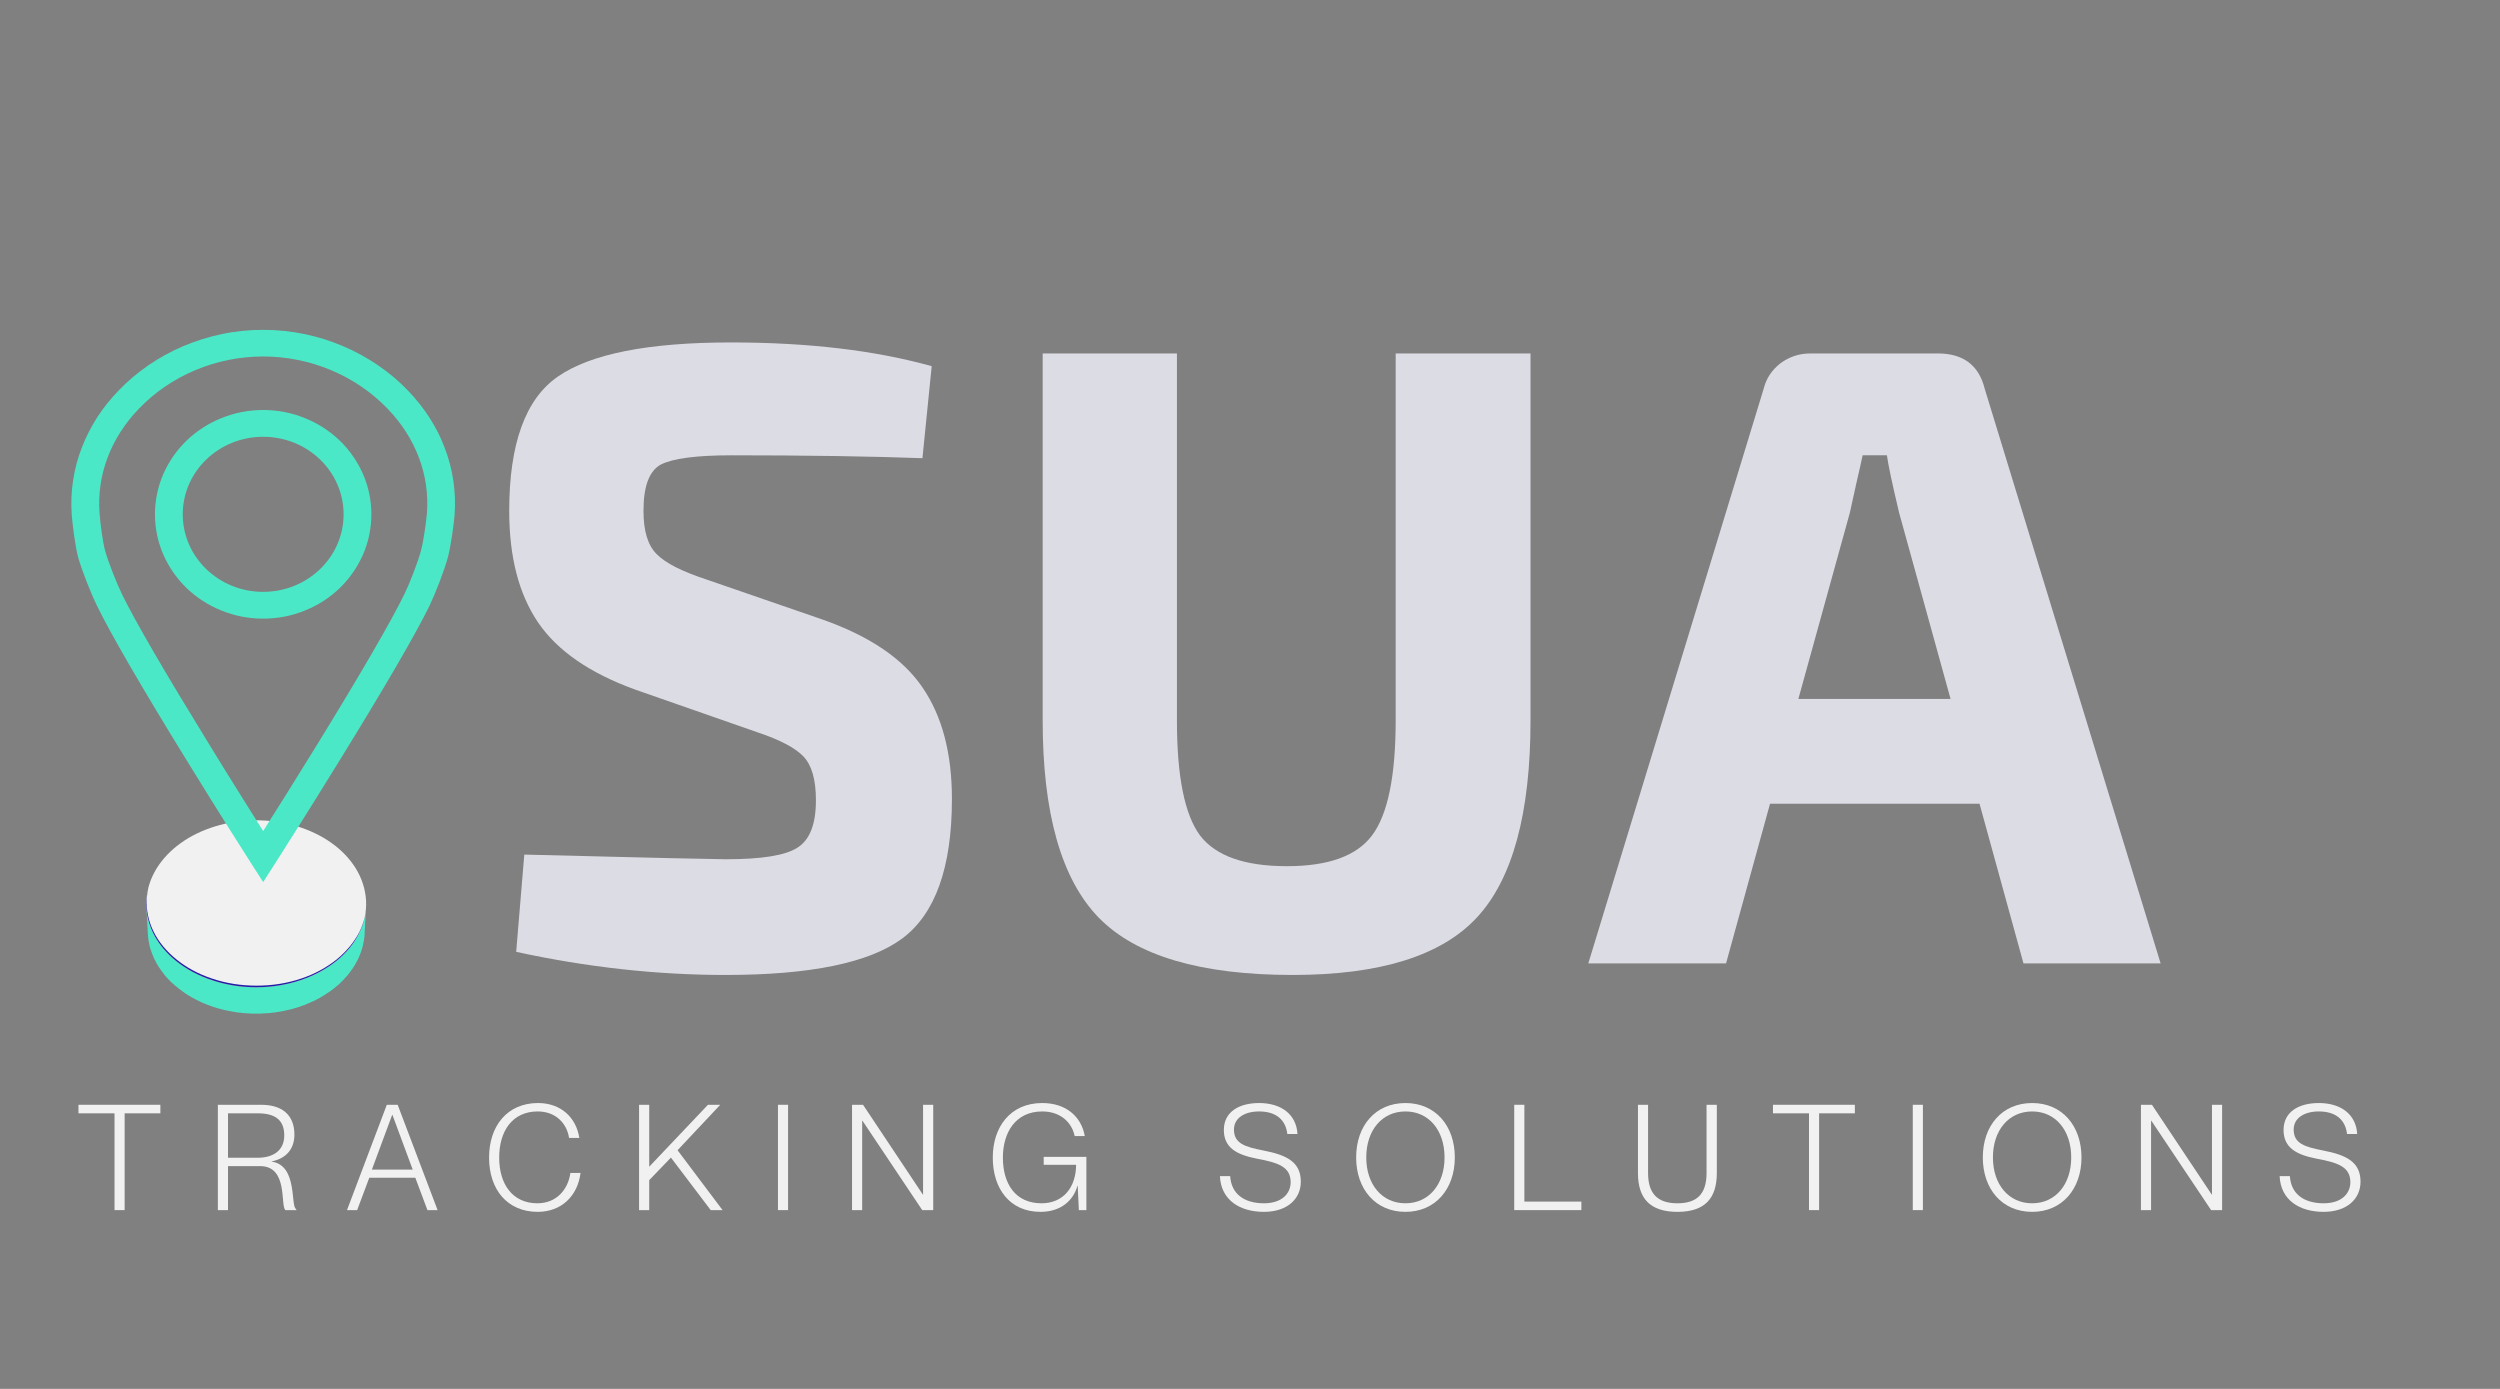 <?xml version="1.0" encoding="UTF-8"?>
<svg xmlns="http://www.w3.org/2000/svg" xmlns:xlink="http://www.w3.org/1999/xlink" width="67.5pt" height="37.5pt" viewBox="0 0 67.5 37.5" version="1.2">
<rect x="0" y="0" width="67.5" height="37.5" fill="#808080" stroke="none"/>
<defs>
<g>
<symbol overflow="visible" id="glyph0-0">
<path style="stroke:none;" d=""/>
</symbol>
<symbol overflow="visible" id="glyph0-1">
<path style="stroke:none;" d="M 7.75 -6.234 L 4.438 -7.391 C 3.207 -7.836 2.332 -8.441 1.812 -9.203 C 1.289 -9.973 1.031 -10.977 1.031 -12.219 C 1.031 -14.031 1.469 -15.238 2.344 -15.844 C 3.227 -16.457 4.785 -16.766 7.016 -16.766 C 9.109 -16.766 10.914 -16.551 12.438 -16.125 L 12.188 -13.641 C 10.801 -13.691 9.082 -13.719 7.031 -13.719 C 6.082 -13.719 5.445 -13.633 5.125 -13.469 C 4.812 -13.301 4.656 -12.883 4.656 -12.219 C 4.656 -11.676 4.773 -11.285 5.016 -11.047 C 5.254 -10.805 5.707 -10.578 6.375 -10.359 L 9.5 -9.281 C 10.77 -8.832 11.664 -8.223 12.188 -7.453 C 12.719 -6.68 12.984 -5.676 12.984 -4.438 C 12.984 -2.594 12.535 -1.336 11.641 -0.672 C 10.754 -0.016 9.164 0.312 6.875 0.312 C 5.008 0.312 3.125 0.102 1.219 -0.312 L 1.438 -2.938 C 4.82 -2.852 6.633 -2.812 6.875 -2.812 C 7.844 -2.812 8.488 -2.914 8.812 -3.125 C 9.145 -3.332 9.312 -3.758 9.312 -4.406 C 9.312 -4.969 9.195 -5.363 8.969 -5.594 C 8.75 -5.82 8.344 -6.035 7.75 -6.234 Z M 7.75 -6.234 "/>
</symbol>
<symbol overflow="visible" id="glyph0-2">
<path style="stroke:none;" d="M 14.719 -16.469 L 14.719 -6.562 C 14.719 -4.051 14.234 -2.273 13.266 -1.234 C 12.305 -0.203 10.648 0.312 8.297 0.312 C 5.816 0.312 4.07 -0.203 3.062 -1.234 C 2.051 -2.273 1.547 -4.051 1.547 -6.562 L 1.547 -16.469 L 5.172 -16.469 L 5.172 -6.562 C 5.172 -5.051 5.379 -4.016 5.797 -3.453 C 6.223 -2.898 7.004 -2.625 8.141 -2.625 C 9.254 -2.625 10.02 -2.898 10.438 -3.453 C 10.863 -4.016 11.078 -5.051 11.078 -6.562 L 11.078 -16.469 Z M 14.719 -16.469 "/>
</symbol>
<symbol overflow="visible" id="glyph0-3">
<path style="stroke:none;" d="M 10.594 -4.312 L 4.938 -4.312 L 3.75 0 L 0.031 0 L 4.766 -15.516 C 4.836 -15.797 4.988 -16.023 5.219 -16.203 C 5.457 -16.379 5.727 -16.469 6.031 -16.469 L 9.469 -16.469 C 10.156 -16.469 10.578 -16.148 10.734 -15.516 L 15.484 0 L 11.781 0 Z M 9.812 -7.141 L 8.422 -12.172 C 8.234 -12.961 8.125 -13.477 8.094 -13.719 L 7.438 -13.719 C 7.406 -13.562 7.348 -13.305 7.266 -12.953 C 7.191 -12.609 7.133 -12.348 7.094 -12.172 L 5.703 -7.141 Z M 9.812 -7.141 "/>
</symbol>
<symbol overflow="visible" id="glyph1-0">
<path style="stroke:none;" d="M 1.047 0 L 1.32 0 L 1.32 -2.613 L 2.285 -2.613 L 2.285 -2.844 L 0.074 -2.844 L 0.074 -2.613 L 1.047 -2.613 Z M 1.047 0 "/>
</symbol>
<symbol overflow="visible" id="glyph1-1">
<path style="stroke:none;" d="M 0.242 0 L 0.516 0 L 0.516 -1.188 L 1.383 -1.188 C 2.148 -1.188 1.922 -0.121 2.066 0 L 2.359 0 L 2.359 -0.027 C 2.195 -0.074 2.41 -1.211 1.695 -1.309 L 1.695 -1.316 C 2.07 -1.387 2.309 -1.637 2.309 -2.039 C 2.309 -2.586 1.957 -2.844 1.41 -2.844 L 0.242 -2.844 Z M 0.516 -1.414 L 0.516 -2.613 L 1.32 -2.613 C 1.785 -2.613 2.035 -2.438 2.035 -2.016 C 2.035 -1.613 1.742 -1.414 1.32 -1.414 Z M 0.516 -1.414 "/>
</symbol>
<symbol overflow="visible" id="glyph1-2">
<path style="stroke:none;" d="M 0.023 0 L 0.297 0 L 0.625 -0.875 L 1.867 -0.875 L 2.195 0 L 2.469 0 L 1.391 -2.844 L 1.098 -2.844 Z M 0.695 -1.094 L 1.242 -2.57 L 1.25 -2.57 L 1.797 -1.094 Z M 0.695 -1.094 "/>
</symbol>
<symbol overflow="visible" id="glyph1-3">
<path style="stroke:none;" d="M 1.445 0.047 C 2.086 0.047 2.527 -0.383 2.602 -1.004 L 2.328 -1.004 C 2.27 -0.566 1.961 -0.184 1.438 -0.184 C 0.77 -0.184 0.406 -0.695 0.406 -1.418 C 0.406 -2.133 0.762 -2.664 1.445 -2.664 C 1.922 -2.664 2.23 -2.355 2.293 -1.949 L 2.57 -1.949 C 2.484 -2.5 2.074 -2.891 1.453 -2.891 C 0.629 -2.891 0.133 -2.277 0.133 -1.418 C 0.133 -0.547 0.633 0.047 1.445 0.047 Z M 1.445 0.047 "/>
</symbol>
<symbol overflow="visible" id="glyph1-4">
<path style="stroke:none;" d="M 0.242 0 L 0.516 0 L 0.516 -0.809 L 1.102 -1.418 L 2.176 0 L 2.496 0 L 1.281 -1.617 L 2.434 -2.844 L 2.102 -2.844 L 0.516 -1.172 L 0.516 -2.844 L 0.242 -2.844 Z M 0.242 0 "/>
</symbol>
<symbol overflow="visible" id="glyph1-5">
<path style="stroke:none;" d="M 0.254 0 L 0.527 0 L 0.527 -2.844 L 0.254 -2.844 Z M 0.254 0 "/>
</symbol>
<symbol overflow="visible" id="glyph1-6">
<path style="stroke:none;" d="M 0.242 0 L 0.516 0 L 0.516 -2.414 L 0.523 -2.414 L 2.137 0 L 2.434 0 L 2.434 -2.844 L 2.16 -2.844 L 2.16 -0.422 L 2.152 -0.422 L 0.539 -2.844 L 0.242 -2.844 Z M 0.242 0 "/>
</symbol>
<symbol overflow="visible" id="glyph1-7">
<path style="stroke:none;" d="M 1.422 0.047 C 1.977 0.047 2.312 -0.266 2.418 -0.656 L 2.426 -0.656 L 2.457 0 L 2.66 0 L 2.66 -1.438 L 1.508 -1.438 L 1.508 -1.223 L 2.383 -1.223 C 2.379 -0.598 2.023 -0.184 1.449 -0.184 C 0.734 -0.184 0.406 -0.723 0.406 -1.418 C 0.406 -2.094 0.746 -2.664 1.469 -2.664 C 1.953 -2.664 2.266 -2.375 2.344 -2 L 2.617 -2 C 2.523 -2.531 2.105 -2.891 1.469 -2.891 C 0.602 -2.891 0.133 -2.238 0.133 -1.418 C 0.133 -0.586 0.586 0.047 1.422 0.047 Z M 1.422 0.047 "/>
</symbol>
<symbol overflow="visible" id="glyph1-8">
<path style="stroke:none;" d=""/>
</symbol>
<symbol overflow="visible" id="glyph1-9">
<path style="stroke:none;" d="M 1.266 0.047 C 1.898 0.047 2.262 -0.305 2.262 -0.766 C 2.262 -1.301 1.879 -1.488 1.254 -1.609 C 0.754 -1.707 0.457 -1.797 0.457 -2.176 C 0.457 -2.48 0.734 -2.664 1.137 -2.664 C 1.609 -2.664 1.855 -2.426 1.898 -2.055 L 2.172 -2.055 C 2.141 -2.59 1.727 -2.891 1.137 -2.891 C 0.598 -2.891 0.184 -2.656 0.184 -2.164 C 0.184 -1.684 0.531 -1.496 1.066 -1.391 C 1.66 -1.281 1.988 -1.168 1.988 -0.75 C 1.984 -0.441 1.746 -0.184 1.266 -0.184 C 0.738 -0.184 0.383 -0.434 0.355 -0.918 L 0.078 -0.918 C 0.105 -0.273 0.613 0.047 1.266 0.047 Z M 1.266 0.047 "/>
</symbol>
<symbol overflow="visible" id="glyph1-10">
<path style="stroke:none;" d="M 1.465 0.047 C 2.273 0.047 2.797 -0.57 2.797 -1.422 C 2.797 -2.277 2.273 -2.891 1.465 -2.891 C 0.652 -2.891 0.133 -2.277 0.133 -1.422 C 0.133 -0.57 0.652 0.047 1.465 0.047 Z M 1.465 -0.184 C 0.832 -0.184 0.406 -0.691 0.406 -1.422 C 0.406 -2.156 0.832 -2.664 1.465 -2.664 C 2.094 -2.664 2.52 -2.156 2.52 -1.422 C 2.52 -0.691 2.094 -0.184 1.465 -0.184 Z M 1.465 -0.184 "/>
</symbol>
<symbol overflow="visible" id="glyph1-11">
<path style="stroke:none;" d="M 0.242 0 L 2.055 0 L 2.055 -0.23 L 0.516 -0.23 L 0.516 -2.844 L 0.242 -2.844 Z M 0.242 0 "/>
</symbol>
<symbol overflow="visible" id="glyph1-12">
<path style="stroke:none;" d="M 1.273 0.047 C 2.02 0.047 2.336 -0.324 2.336 -1 L 2.336 -2.844 L 2.059 -2.844 L 2.059 -1 C 2.059 -0.438 1.801 -0.184 1.273 -0.184 C 0.742 -0.184 0.48 -0.438 0.48 -1 L 0.48 -2.844 L 0.207 -2.844 L 0.207 -1 C 0.207 -0.324 0.523 0.047 1.273 0.047 Z M 1.273 0.047 "/>
</symbol>
</g>
<clipPath id="clip1">
  <path d="M 3.949 24.492 L 9.887 24.492 L 9.887 27.367 L 3.949 27.367 Z M 3.949 24.492 "/>
</clipPath>
<clipPath id="clip2">
  <path d="M 3.934 22.148 L 9.898 22.148 L 9.898 27 L 3.934 27 Z M 3.934 22.148 "/>
</clipPath>
<clipPath id="clip3">
  <path d="M 3.934 23 L 9.898 23 L 9.898 27 L 3.934 27 Z M 3.934 23 "/>
</clipPath>
<clipPath id="clip4">
  <path d="M 1.887 8.906 L 12.324 8.906 L 12.324 23.816 L 1.887 23.816 Z M 1.887 8.906 "/>
</clipPath>
</defs>
<g id="surface1">
<g clip-path="url(#clip1)" clip-rule="nonzero">
<path style=" stroke:none;fill-rule:nonzero;fill:rgb(29.41%,90.979%,78.04%);fill-opacity:1;" d="M 9.883 24.496 L 9.844 25.211 C 9.844 25.223 9.844 25.238 9.844 25.25 C 9.84 25.266 9.84 25.277 9.84 25.289 C 9.836 25.301 9.836 25.309 9.836 25.316 L 9.836 25.32 L 9.832 25.332 C 9.832 25.344 9.832 25.355 9.828 25.371 C 9.828 25.383 9.824 25.395 9.824 25.406 C 9.82 25.418 9.82 25.43 9.816 25.438 C 9.816 25.445 9.816 25.449 9.812 25.457 C 9.809 25.477 9.805 25.496 9.801 25.516 C 9.801 25.523 9.797 25.531 9.797 25.535 L 9.793 25.543 C 9.789 25.57 9.781 25.598 9.77 25.625 L 9.77 25.633 C 9.766 25.641 9.766 25.648 9.762 25.656 C 9.754 25.676 9.75 25.691 9.742 25.711 C 9.742 25.715 9.738 25.719 9.738 25.723 C 9.73 25.746 9.723 25.77 9.711 25.793 C 9.707 25.801 9.703 25.812 9.699 25.824 L 9.695 25.832 C 9.684 25.855 9.672 25.883 9.66 25.91 C 9.656 25.918 9.652 25.926 9.648 25.934 L 9.645 25.938 C 9.629 25.969 9.609 26.004 9.59 26.035 L 9.59 26.043 C 9.586 26.047 9.578 26.055 9.574 26.062 C 9.559 26.09 9.543 26.113 9.527 26.141 L 9.523 26.148 C 9.504 26.172 9.488 26.195 9.469 26.219 C 9.465 26.227 9.461 26.23 9.457 26.238 C 9.441 26.262 9.422 26.281 9.406 26.305 C 9.402 26.309 9.395 26.316 9.391 26.324 C 9.367 26.352 9.348 26.375 9.324 26.398 L 9.312 26.41 C 9.293 26.434 9.273 26.457 9.25 26.477 C 9.242 26.484 9.234 26.492 9.227 26.5 C 9.207 26.52 9.184 26.543 9.164 26.562 C 9.16 26.566 9.156 26.57 9.152 26.574 C 9.129 26.594 9.105 26.613 9.082 26.633 C 9.078 26.637 9.074 26.637 9.07 26.641 C 9.062 26.648 9.055 26.652 9.051 26.66 C 9.027 26.68 9.004 26.695 8.98 26.715 C 8.977 26.719 8.973 26.723 8.969 26.723 L 8.961 26.73 C 8.93 26.75 8.902 26.773 8.871 26.793 C 8.863 26.797 8.859 26.801 8.852 26.805 C 8.836 26.816 8.82 26.828 8.805 26.836 C 8.797 26.844 8.785 26.852 8.777 26.855 C 8.766 26.863 8.758 26.867 8.75 26.871 C 8.719 26.891 8.688 26.91 8.652 26.93 L 8.648 26.934 C 8.617 26.949 8.582 26.969 8.551 26.984 C 8.543 26.988 8.531 26.996 8.523 27 C 8.512 27.004 8.504 27.012 8.492 27.016 C 8.484 27.02 8.473 27.023 8.461 27.031 C 8.438 27.039 8.414 27.051 8.387 27.062 C 8.379 27.066 8.371 27.07 8.363 27.074 C 8.352 27.078 8.344 27.082 8.332 27.086 C 8.309 27.098 8.285 27.109 8.258 27.117 C 8.246 27.121 8.234 27.129 8.227 27.133 C 8.219 27.133 8.211 27.137 8.203 27.141 C 8.176 27.148 8.148 27.16 8.121 27.168 C 8.109 27.172 8.098 27.18 8.086 27.184 C 8.078 27.184 8.074 27.188 8.066 27.188 C 8.059 27.191 8.055 27.191 8.047 27.195 C 8.023 27.203 8.004 27.207 7.98 27.215 C 7.969 27.219 7.953 27.223 7.938 27.227 C 7.934 27.23 7.93 27.23 7.926 27.23 C 7.914 27.234 7.898 27.238 7.887 27.242 C 7.867 27.246 7.852 27.25 7.832 27.258 C 7.82 27.258 7.812 27.262 7.801 27.262 C 7.785 27.266 7.77 27.27 7.758 27.273 C 7.742 27.277 7.73 27.281 7.719 27.281 C 7.703 27.285 7.688 27.289 7.672 27.293 C 7.656 27.297 7.641 27.297 7.629 27.301 C 7.621 27.301 7.613 27.305 7.609 27.305 C 7.578 27.309 7.551 27.316 7.523 27.32 C 7.516 27.32 7.508 27.324 7.5 27.324 L 7.496 27.324 C 7.461 27.328 7.426 27.336 7.391 27.34 C 7.387 27.34 7.379 27.34 7.371 27.34 C 7.359 27.344 7.348 27.344 7.336 27.344 C 7.32 27.348 7.305 27.348 7.289 27.352 C 7.27 27.352 7.254 27.352 7.238 27.355 C 7.227 27.355 7.215 27.355 7.203 27.355 C 7.195 27.359 7.188 27.359 7.184 27.359 C 7.148 27.363 7.113 27.363 7.078 27.363 L 7.062 27.363 C 7.055 27.367 7.047 27.367 7.039 27.367 C 7.023 27.367 7.012 27.367 6.996 27.367 C 6.984 27.367 6.973 27.367 6.957 27.367 C 6.945 27.367 6.93 27.367 6.918 27.367 C 6.895 27.367 6.875 27.367 6.852 27.367 C 6.832 27.367 6.809 27.367 6.789 27.367 C 6.785 27.367 6.777 27.367 6.773 27.363 C 6.77 27.363 6.766 27.363 6.762 27.363 C 6.75 27.363 6.734 27.363 6.723 27.363 C 6.703 27.363 6.68 27.359 6.66 27.359 C 6.652 27.359 6.645 27.359 6.637 27.359 C 6.625 27.355 6.609 27.355 6.598 27.355 C 6.582 27.352 6.566 27.352 6.551 27.352 C 6.535 27.348 6.52 27.348 6.5 27.344 C 6.488 27.344 6.477 27.344 6.461 27.34 C 6.457 27.34 6.449 27.34 6.441 27.34 C 6.406 27.336 6.371 27.328 6.336 27.324 L 6.324 27.32 C 6.293 27.316 6.262 27.312 6.23 27.305 C 6.223 27.305 6.219 27.305 6.211 27.301 C 6.191 27.297 6.176 27.293 6.156 27.289 C 6.141 27.289 6.121 27.285 6.105 27.281 C 6.098 27.277 6.086 27.277 6.078 27.273 C 6.059 27.27 6.043 27.266 6.023 27.262 C 6.012 27.258 5.996 27.254 5.984 27.25 C 5.973 27.25 5.961 27.246 5.949 27.242 C 5.93 27.238 5.914 27.23 5.895 27.227 C 5.883 27.223 5.875 27.223 5.863 27.219 C 5.848 27.215 5.836 27.207 5.82 27.203 C 5.809 27.199 5.801 27.199 5.789 27.195 C 5.781 27.191 5.777 27.191 5.77 27.188 C 5.762 27.184 5.754 27.184 5.746 27.18 C 5.723 27.172 5.699 27.164 5.676 27.156 C 5.668 27.152 5.664 27.152 5.656 27.148 C 5.617 27.137 5.582 27.121 5.547 27.105 C 5.535 27.102 5.523 27.098 5.516 27.094 C 5.488 27.082 5.461 27.07 5.434 27.059 C 5.422 27.051 5.41 27.047 5.402 27.043 C 5.367 27.027 5.336 27.012 5.305 26.996 L 5.297 26.992 C 5.262 26.973 5.227 26.957 5.195 26.938 C 5.184 26.93 5.176 26.926 5.164 26.922 C 5.141 26.906 5.117 26.891 5.09 26.875 C 5.082 26.871 5.074 26.863 5.062 26.859 C 5.059 26.855 5.051 26.852 5.047 26.848 C 5.02 26.832 4.996 26.816 4.969 26.797 L 4.965 26.793 C 4.938 26.773 4.906 26.754 4.879 26.73 L 4.867 26.723 C 4.863 26.719 4.859 26.715 4.852 26.711 C 4.832 26.695 4.809 26.68 4.789 26.66 C 4.781 26.656 4.773 26.648 4.766 26.641 C 4.738 26.621 4.711 26.598 4.684 26.57 C 4.68 26.57 4.676 26.566 4.672 26.562 C 4.648 26.543 4.629 26.52 4.605 26.5 C 4.598 26.492 4.59 26.484 4.582 26.477 C 4.562 26.457 4.547 26.438 4.527 26.418 C 4.523 26.41 4.516 26.402 4.508 26.398 L 4.5 26.391 C 4.48 26.367 4.461 26.344 4.441 26.32 C 4.438 26.312 4.434 26.309 4.43 26.305 C 4.41 26.281 4.395 26.262 4.379 26.238 C 4.371 26.23 4.367 26.223 4.359 26.211 C 4.344 26.191 4.328 26.168 4.312 26.145 C 4.309 26.141 4.305 26.133 4.301 26.129 C 4.281 26.102 4.266 26.07 4.246 26.043 L 4.242 26.035 C 4.242 26.031 4.238 26.027 4.234 26.023 C 4.223 26 4.211 25.977 4.199 25.953 C 4.195 25.945 4.188 25.938 4.184 25.926 C 4.172 25.902 4.16 25.879 4.148 25.855 C 4.148 25.848 4.145 25.844 4.141 25.836 L 4.141 25.832 C 4.129 25.805 4.117 25.777 4.105 25.746 C 4.102 25.738 4.102 25.73 4.098 25.723 C 4.09 25.699 4.082 25.676 4.074 25.652 C 4.07 25.645 4.066 25.633 4.062 25.625 C 4.055 25.598 4.047 25.57 4.039 25.543 L 4.039 25.531 C 4.031 25.5 4.023 25.469 4.02 25.438 C 4.016 25.426 4.016 25.418 4.012 25.41 C 4.008 25.387 4.004 25.359 4.004 25.336 C 4 25.328 4 25.316 4 25.309 C 3.996 25.277 3.992 25.242 3.992 25.211 L 3.953 24.496 C 3.953 24.531 3.957 24.562 3.961 24.594 C 3.961 24.605 3.961 24.613 3.965 24.625 C 3.969 24.648 3.973 24.672 3.977 24.695 C 3.977 24.703 3.977 24.715 3.98 24.723 C 3.984 24.754 3.992 24.785 4 24.816 L 4.004 24.828 C 4.012 24.855 4.02 24.883 4.027 24.91 C 4.027 24.922 4.031 24.93 4.035 24.941 C 4.043 24.965 4.051 24.988 4.059 25.012 C 4.062 25.02 4.066 25.027 4.066 25.035 C 4.078 25.062 4.094 25.094 4.105 25.125 C 4.109 25.129 4.109 25.137 4.113 25.141 C 4.125 25.164 4.137 25.191 4.148 25.215 C 4.152 25.223 4.156 25.23 4.164 25.242 C 4.176 25.262 4.188 25.285 4.199 25.309 C 4.203 25.316 4.207 25.32 4.211 25.328 C 4.23 25.359 4.246 25.387 4.266 25.414 C 4.27 25.422 4.273 25.426 4.277 25.434 C 4.293 25.453 4.309 25.477 4.324 25.5 C 4.332 25.508 4.336 25.516 4.344 25.523 C 4.359 25.547 4.379 25.566 4.395 25.59 C 4.398 25.594 4.402 25.602 4.41 25.605 C 4.43 25.633 4.453 25.66 4.477 25.684 C 4.484 25.691 4.488 25.699 4.496 25.703 C 4.516 25.723 4.531 25.742 4.551 25.762 C 4.559 25.77 4.566 25.777 4.574 25.785 C 4.598 25.805 4.621 25.828 4.641 25.848 C 4.645 25.852 4.648 25.855 4.652 25.859 C 4.68 25.883 4.707 25.906 4.734 25.93 C 4.742 25.938 4.75 25.941 4.758 25.949 C 4.781 25.965 4.801 25.98 4.824 26 C 4.832 26.004 4.844 26.012 4.852 26.02 C 4.879 26.039 4.91 26.062 4.938 26.082 L 4.941 26.086 C 4.973 26.105 5.008 26.125 5.039 26.145 C 5.047 26.152 5.059 26.156 5.066 26.164 C 5.09 26.18 5.117 26.191 5.141 26.207 C 5.152 26.211 5.16 26.219 5.172 26.223 C 5.203 26.242 5.238 26.262 5.273 26.277 L 5.281 26.281 C 5.316 26.297 5.348 26.312 5.379 26.328 C 5.391 26.336 5.402 26.34 5.414 26.344 C 5.441 26.355 5.469 26.367 5.496 26.379 C 5.508 26.383 5.516 26.387 5.527 26.391 C 5.562 26.406 5.602 26.422 5.641 26.438 C 5.645 26.438 5.652 26.441 5.656 26.441 C 5.688 26.453 5.723 26.465 5.754 26.473 C 5.77 26.48 5.789 26.484 5.805 26.492 C 5.832 26.5 5.855 26.508 5.879 26.512 C 5.898 26.52 5.918 26.523 5.934 26.527 C 5.961 26.535 5.984 26.543 6.012 26.547 C 6.031 26.551 6.047 26.555 6.066 26.562 C 6.094 26.566 6.117 26.57 6.145 26.578 C 6.164 26.582 6.184 26.586 6.199 26.59 C 6.238 26.594 6.277 26.602 6.316 26.609 L 6.328 26.609 C 6.371 26.617 6.414 26.621 6.457 26.629 C 6.469 26.629 6.48 26.629 6.496 26.633 C 6.527 26.637 6.559 26.637 6.594 26.641 C 6.605 26.641 6.621 26.645 6.633 26.645 C 6.676 26.648 6.715 26.648 6.758 26.652 C 6.762 26.652 6.766 26.652 6.773 26.652 C 6.82 26.652 6.867 26.656 6.918 26.656 C 6.969 26.656 7.016 26.652 7.066 26.652 L 7.07 26.652 C 7.117 26.648 7.16 26.648 7.207 26.645 C 7.219 26.645 7.23 26.641 7.242 26.641 C 7.273 26.637 7.309 26.637 7.344 26.633 C 7.355 26.629 7.367 26.629 7.379 26.629 C 7.422 26.621 7.465 26.617 7.508 26.609 C 7.516 26.609 7.523 26.609 7.531 26.605 C 7.566 26.602 7.602 26.594 7.637 26.586 C 7.652 26.586 7.668 26.582 7.68 26.578 C 7.711 26.574 7.738 26.566 7.766 26.562 C 7.781 26.559 7.797 26.555 7.812 26.551 C 7.844 26.543 7.871 26.535 7.898 26.527 C 7.914 26.523 7.926 26.52 7.938 26.52 C 7.957 26.512 7.977 26.508 7.996 26.5 C 8.023 26.492 8.055 26.484 8.082 26.473 C 8.102 26.469 8.121 26.461 8.141 26.457 C 8.164 26.445 8.191 26.438 8.219 26.426 C 8.238 26.418 8.258 26.414 8.277 26.406 C 8.301 26.395 8.328 26.383 8.352 26.375 C 8.371 26.367 8.391 26.359 8.406 26.352 C 8.434 26.34 8.457 26.328 8.484 26.316 C 8.504 26.305 8.523 26.297 8.543 26.285 C 8.555 26.281 8.562 26.277 8.574 26.27 C 8.605 26.254 8.641 26.238 8.672 26.219 L 8.676 26.219 C 8.711 26.199 8.742 26.18 8.773 26.16 C 8.785 26.152 8.793 26.148 8.801 26.145 C 8.828 26.125 8.852 26.109 8.879 26.094 C 8.887 26.09 8.891 26.086 8.898 26.082 C 8.93 26.059 8.957 26.039 8.988 26.016 C 8.996 26.012 9.004 26.004 9.008 26 C 9.031 25.984 9.055 25.965 9.078 25.945 C 9.086 25.941 9.094 25.934 9.102 25.93 C 9.129 25.906 9.156 25.883 9.18 25.859 C 9.184 25.855 9.188 25.852 9.191 25.848 C 9.215 25.828 9.238 25.809 9.258 25.785 C 9.266 25.777 9.273 25.773 9.281 25.766 C 9.305 25.742 9.324 25.719 9.348 25.695 L 9.355 25.688 C 9.379 25.664 9.398 25.637 9.422 25.609 C 9.43 25.605 9.434 25.598 9.441 25.59 C 9.457 25.566 9.473 25.547 9.492 25.523 C 9.496 25.52 9.5 25.512 9.504 25.508 C 9.523 25.48 9.543 25.453 9.562 25.426 C 9.578 25.402 9.594 25.375 9.609 25.348 C 9.617 25.34 9.621 25.332 9.625 25.324 C 9.645 25.293 9.664 25.258 9.684 25.223 C 9.688 25.215 9.691 25.203 9.695 25.195 C 9.707 25.168 9.723 25.145 9.734 25.117 C 9.738 25.105 9.742 25.09 9.75 25.078 C 9.758 25.055 9.766 25.031 9.777 25.012 C 9.785 24.988 9.793 24.965 9.801 24.945 C 9.801 24.934 9.805 24.926 9.809 24.918 C 9.816 24.887 9.824 24.855 9.832 24.824 C 9.836 24.816 9.836 24.809 9.84 24.801 C 9.844 24.777 9.852 24.75 9.855 24.727 C 9.855 24.715 9.859 24.703 9.859 24.691 C 9.867 24.664 9.871 24.637 9.875 24.609 L 9.875 24.602 C 9.879 24.566 9.883 24.531 9.883 24.496 "/>
</g>
<g clip-path="url(#clip2)" clip-rule="nonzero">
<path style=" stroke:none;fill-rule:nonzero;fill:rgb(94.51%,94.51%,94.51%);fill-opacity:1;" d="M 9.695 25.195 C 9.559 25.477 9.348 25.73 9.082 25.945 C 8.812 26.16 8.484 26.34 8.121 26.461 C 7.754 26.586 7.344 26.656 6.918 26.656 C 6.488 26.656 6.082 26.586 5.715 26.461 C 5.348 26.34 5.023 26.16 4.754 25.945 C 4.488 25.73 4.277 25.477 4.137 25.195 C 4 24.918 3.934 24.617 3.953 24.305 C 3.969 23.996 4.07 23.707 4.23 23.445 C 4.391 23.188 4.613 22.953 4.883 22.762 C 5.148 22.57 5.465 22.418 5.809 22.312 C 6.152 22.207 6.523 22.148 6.918 22.148 C 7.309 22.148 7.684 22.207 8.027 22.312 C 8.371 22.418 8.684 22.57 8.953 22.762 C 9.223 22.953 9.445 23.188 9.605 23.445 C 9.766 23.707 9.863 23.996 9.883 24.305 C 9.902 24.617 9.832 24.918 9.695 25.195 "/>
</g>
<g clip-path="url(#clip3)" clip-rule="nonzero">
<path style=" stroke:none;fill-rule:nonzero;fill:rgb(13.329%,12.16%,65.099%);fill-opacity:1;" d="M 6.918 26.656 C 6.488 26.656 6.082 26.586 5.715 26.461 C 5.348 26.34 5.023 26.16 4.754 25.945 C 4.488 25.73 4.277 25.477 4.137 25.195 C 4.031 24.977 3.965 24.742 3.953 24.5 C 3.949 24.469 3.949 24.438 3.949 24.402 C 3.949 24.371 3.949 24.34 3.953 24.305 C 3.961 24.188 3.977 24.074 4.008 23.965 C 3.984 24.062 3.969 24.16 3.961 24.266 C 3.945 24.578 4.012 24.879 4.148 25.156 C 4.285 25.434 4.496 25.688 4.766 25.906 C 5.031 26.121 5.359 26.301 5.727 26.422 C 6.094 26.547 6.5 26.613 6.926 26.613 C 7.355 26.613 7.762 26.547 8.129 26.422 C 8.496 26.301 8.82 26.121 9.09 25.906 C 9.355 25.688 9.566 25.434 9.707 25.156 C 9.77 25.027 9.816 24.891 9.852 24.754 C 9.816 24.906 9.766 25.055 9.695 25.195 C 9.559 25.477 9.348 25.73 9.082 25.945 C 8.812 26.16 8.484 26.34 8.121 26.461 C 7.754 26.586 7.348 26.656 6.922 26.656 C 6.918 26.656 6.918 26.656 6.918 26.656 "/>
</g>
<g style="fill:rgb(86.269%,86.269%,89.409%);fill-opacity:1;">
  <use xlink:href="#glyph0-1" x="12.718" y="26.012"/>
</g>
<g style="fill:rgb(86.269%,86.269%,89.409%);fill-opacity:1;">
  <use xlink:href="#glyph0-2" x="26.605" y="26.012"/>
</g>
<g style="fill:rgb(86.269%,86.269%,89.409%);fill-opacity:1;">
  <use xlink:href="#glyph0-3" x="42.853" y="26.012"/>
</g>
<g clip-path="url(#clip4)" clip-rule="nonzero">
<path style=" stroke:none;fill-rule:nonzero;fill:rgb(29.41%,90.979%,78.04%);fill-opacity:1;" d="M 7.105 11.793 C 5.906 11.793 4.934 12.73 4.934 13.887 C 4.934 15.043 5.906 15.98 7.105 15.98 C 8.305 15.98 9.277 15.043 9.277 13.887 C 9.277 12.73 8.305 11.793 7.105 11.793 Z M 7.105 16.703 C 6.711 16.703 6.328 16.629 5.969 16.48 C 5.621 16.34 5.309 16.137 5.039 15.879 C 4.773 15.621 4.562 15.316 4.414 14.984 C 4.262 14.637 4.184 14.266 4.184 13.887 C 4.184 13.508 4.262 13.137 4.414 12.789 C 4.562 12.457 4.773 12.152 5.039 11.895 C 5.309 11.637 5.621 11.434 5.969 11.293 C 6.328 11.145 6.711 11.07 7.105 11.07 C 7.5 11.07 7.883 11.145 8.242 11.293 C 8.59 11.434 8.902 11.637 9.172 11.895 C 9.438 12.152 9.648 12.457 9.797 12.789 C 9.949 13.137 10.027 13.508 10.027 13.887 C 10.027 14.266 9.949 14.637 9.797 14.984 C 9.648 15.316 9.438 15.621 9.172 15.879 C 8.902 16.137 8.59 16.34 8.242 16.48 C 7.883 16.629 7.5 16.703 7.105 16.703 Z M 7.105 9.625 C 5.836 9.625 4.613 10.137 3.754 11.031 C 2.988 11.824 2.609 12.828 2.688 13.859 C 2.707 14.137 2.777 14.645 2.836 14.863 C 2.914 15.152 3.152 15.754 3.293 16.043 C 3.648 16.773 4.477 18.195 5.684 20.156 C 6.25 21.082 6.785 21.926 7.105 22.438 C 7.43 21.926 7.961 21.082 8.531 20.156 C 9.738 18.195 10.562 16.773 10.918 16.043 C 11.055 15.766 11.289 15.168 11.367 14.863 C 11.43 14.637 11.504 14.125 11.527 13.859 C 11.605 12.832 11.23 11.828 10.465 11.035 C 9.605 10.141 8.379 9.625 7.105 9.625 Z M 7.105 23.816 L 6.785 23.316 C 6.777 23.305 5.957 22.02 5.039 20.527 C 3.801 18.516 2.988 17.113 2.617 16.352 C 2.457 16.027 2.203 15.383 2.109 15.043 C 2.031 14.75 1.961 14.188 1.938 13.914 C 1.891 13.281 1.984 12.66 2.215 12.07 C 2.324 11.789 2.465 11.516 2.633 11.254 C 2.797 11.004 2.992 10.762 3.207 10.539 C 3.449 10.289 3.719 10.059 4.012 9.859 C 4.305 9.66 4.621 9.484 4.953 9.344 C 5.285 9.203 5.637 9.094 5.992 9.02 C 6.359 8.941 6.734 8.906 7.105 8.906 C 7.48 8.906 7.855 8.945 8.223 9.02 C 8.578 9.094 8.93 9.203 9.266 9.348 C 9.598 9.488 9.914 9.664 10.207 9.863 C 10.504 10.066 10.773 10.293 11.016 10.547 C 11.23 10.77 11.422 11.008 11.586 11.262 C 11.754 11.52 11.895 11.793 12 12.074 C 12.23 12.664 12.32 13.285 12.273 13.914 C 12.25 14.184 12.172 14.746 12.094 15.043 C 12 15.398 11.75 16.035 11.598 16.352 C 11.227 17.113 10.41 18.52 9.172 20.527 C 8.254 22.02 7.434 23.305 7.426 23.316 L 7.105 23.816 "/>
</g>
<g style="fill:rgb(94.51%,94.51%,94.51%);fill-opacity:1;">
  <use xlink:href="#glyph1-0" x="2.045" y="32.673"/>
</g>
<g style="fill:rgb(94.51%,94.51%,94.51%);fill-opacity:1;">
  <use xlink:href="#glyph1-1" x="5.64" y="32.673"/>
</g>
<g style="fill:rgb(94.51%,94.51%,94.51%);fill-opacity:1;">
  <use xlink:href="#glyph1-2" x="9.346" y="32.673"/>
</g>
<g style="fill:rgb(94.51%,94.51%,94.51%);fill-opacity:1;">
  <use xlink:href="#glyph1-3" x="13.072" y="32.673"/>
</g>
<g style="fill:rgb(94.51%,94.51%,94.51%);fill-opacity:1;">
  <use xlink:href="#glyph1-4" x="17.013" y="32.673"/>
</g>
<g style="fill:rgb(94.51%,94.51%,94.51%);fill-opacity:1;">
  <use xlink:href="#glyph1-5" x="20.751" y="32.673"/>
</g>
<g style="fill:rgb(94.51%,94.51%,94.51%);fill-opacity:1;">
  <use xlink:href="#glyph1-6" x="22.763" y="32.673"/>
</g>
<g style="fill:rgb(94.51%,94.51%,94.51%);fill-opacity:1;">
  <use xlink:href="#glyph1-7" x="26.672" y="32.673"/>
</g>
<g style="fill:rgb(94.51%,94.51%,94.51%);fill-opacity:1;">
  <use xlink:href="#glyph1-8" x="30.772" y="32.673"/>
</g>
<g style="fill:rgb(94.51%,94.51%,94.51%);fill-opacity:1;">
  <use xlink:href="#glyph1-9" x="32.86" y="32.673"/>
</g>
<g style="fill:rgb(94.51%,94.51%,94.51%);fill-opacity:1;">
  <use xlink:href="#glyph1-10" x="36.483" y="32.673"/>
</g>
<g style="fill:rgb(94.51%,94.51%,94.51%);fill-opacity:1;">
  <use xlink:href="#glyph1-11" x="40.642" y="32.673"/>
</g>
<g style="fill:rgb(94.51%,94.51%,94.51%);fill-opacity:1;">
  <use xlink:href="#glyph1-12" x="44.018" y="32.673"/>
</g>
<g style="fill:rgb(94.51%,94.51%,94.51%);fill-opacity:1;">
  <use xlink:href="#glyph1-0" x="47.796" y="32.673"/>
</g>
<g style="fill:rgb(94.51%,94.51%,94.51%);fill-opacity:1;">
  <use xlink:href="#glyph1-5" x="51.391" y="32.673"/>
</g>
<g style="fill:rgb(94.51%,94.51%,94.51%);fill-opacity:1;">
  <use xlink:href="#glyph1-10" x="53.403" y="32.673"/>
</g>
<g style="fill:rgb(94.51%,94.51%,94.51%);fill-opacity:1;">
  <use xlink:href="#glyph1-6" x="57.563" y="32.673"/>
</g>
<g style="fill:rgb(94.51%,94.51%,94.51%);fill-opacity:1;">
  <use xlink:href="#glyph1-9" x="61.472" y="32.673"/>
</g>
</g>
</svg>
